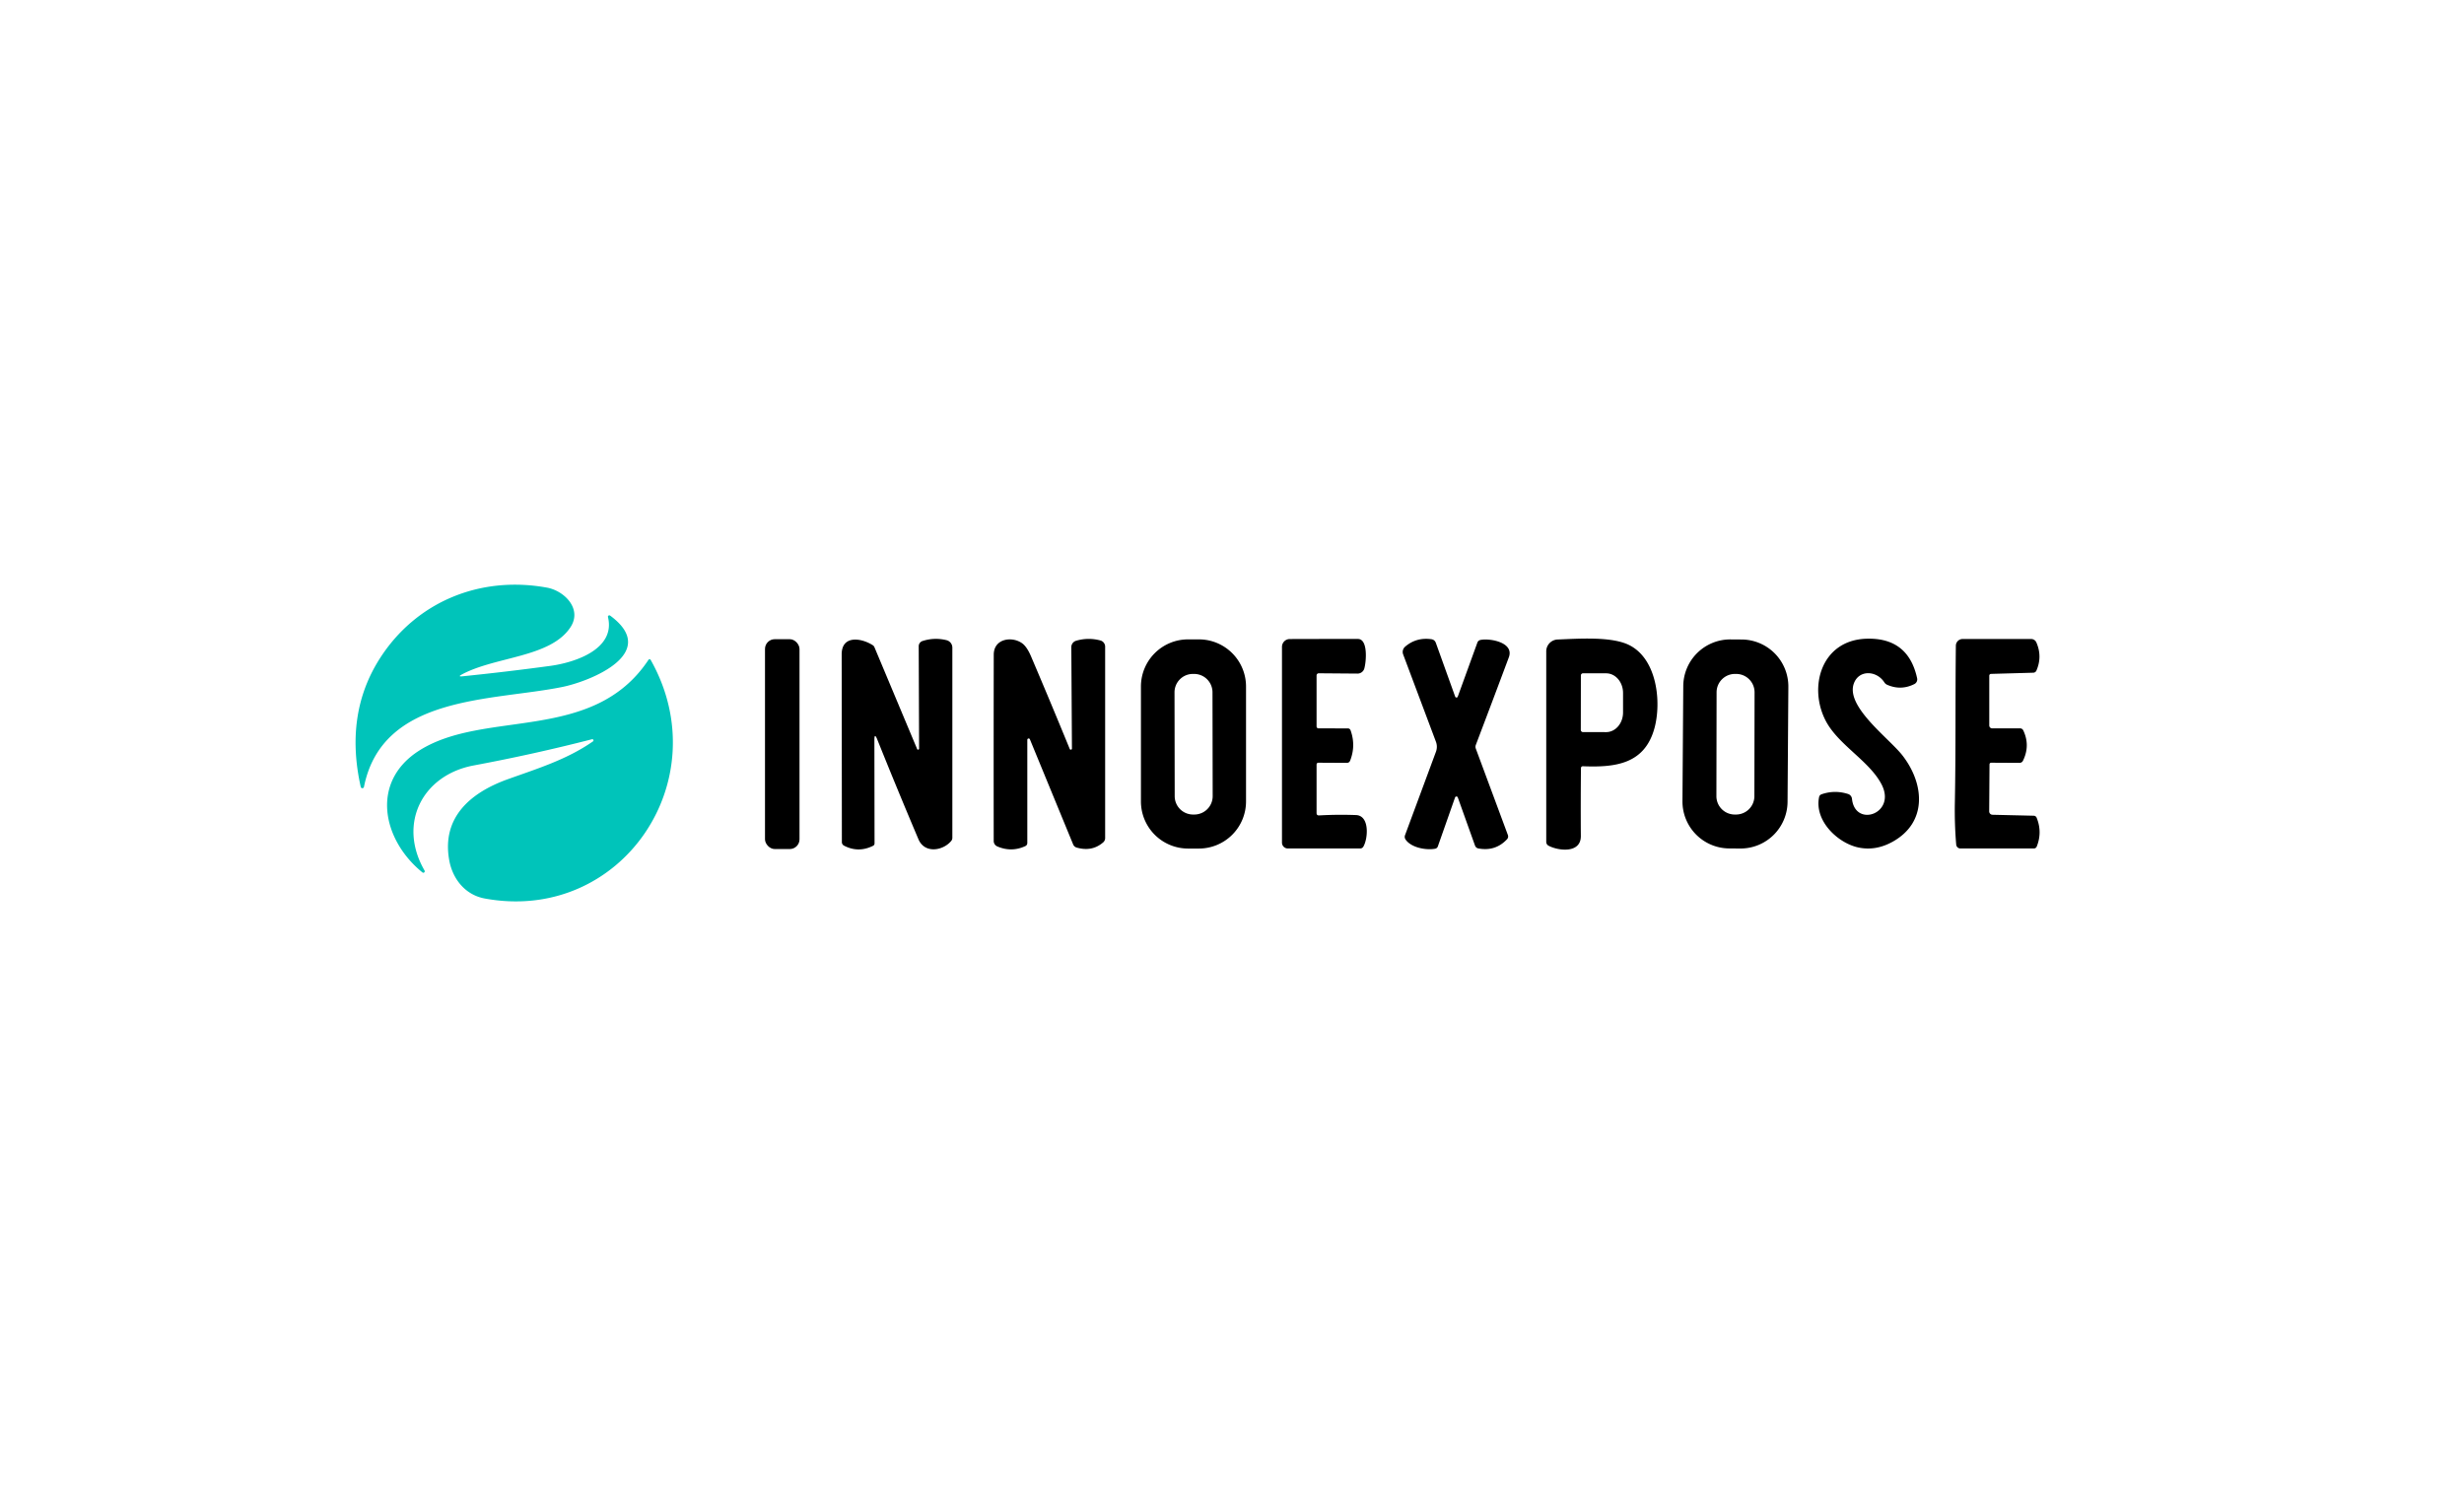 <?xml version="1.0" encoding="UTF-8" standalone="no"?>
<!DOCTYPE svg PUBLIC "-//W3C//DTD SVG 1.1//EN" "http://www.w3.org/Graphics/SVG/1.1/DTD/svg11.dtd">
<svg xmlns="http://www.w3.org/2000/svg" version="1.1" viewBox="0.00 0.00 641.00 389.00">
<path fill="#00c4ba" d="
  M 120.29 175.96
  Q 131.78 174.79 143.19 173.24
  C 149.88 172.32 160.17 168.77 158.16 160.53
  A 0.36 0.36 0.0 0 1 158.72 160.16
  C 171.97 169.92 153.53 177.27 146.24 178.74
  C 127.91 182.45 99.51 180.74 94.69 204.70
  A 0.43 0.43 0.0 0 1 93.84 204.71
  Q 89.60 185.77 98.79 171.35
  C 108.22 156.58 124.86 149.70 142.32 152.89
  C 146.82 153.72 151.53 158.43 148.41 163.18
  C 143.21 171.11 128.90 170.76 120.14 175.48
  Q 119.01 176.09 120.29 175.96
  Z"
/>
<rect fill="#000000" x="199.01" y="166.30" width="8.98" height="54.60" rx="2.54"/>
<path fill="#000000" d="
  M 238.59 194.88
  A 0.27 0.26 -56.9 0 0 239.10 194.77
  L 239.00 168.15
  A 1.43 1.43 0.0 0 1 240.00 166.77
  Q 243.08 165.78 246.24 166.56
  A 2.00 2.00 0.0 0 1 247.75 168.50
  L 247.75 217.99
  A 1.25 1.23 -26.1 0 1 247.48 218.76
  C 245.42 221.30 240.58 222.23 238.93 218.35
  Q 233.30 205.06 228.21 192.37
  Q 227.47 190.54 227.47 192.51
  L 227.51 219.41
  Q 227.51 219.86 227.11 220.06
  Q 223.29 221.96 219.56 220.01
  A 1.03 1.01 14.2 0 1 219.01 219.11
  Q 218.99 194.65 218.96 170.26
  C 218.95 165.22 224.01 165.93 227.04 167.86
  A 1.15 1.13 -85.7 0 1 227.48 168.38
  L 238.59 194.88
  Z"
/>
<path fill="#000000" d="
  M 278.29 194.86
  A 0.30 0.29 33.9 0 0 278.86 194.75
  L 278.70 168.38
  A 1.75 1.73 -8.4 0 1 279.96 166.70
  Q 283.11 165.79 286.26 166.63
  A 1.68 1.67 -82.6 0 1 287.50 168.25
  L 287.50 218.04
  A 1.51 1.48 -20.7 0 1 286.98 219.17
  Q 284.10 221.66 280.11 220.52
  Q 279.44 220.33 279.17 219.68
  L 267.92 192.34
  A 0.35 0.35 0.0 0 0 267.25 192.47
  L 267.25 219.30
  Q 267.25 219.90 266.70 220.15
  Q 263.12 221.79 259.45 220.22
  A 1.55 1.54 11.5 0 1 258.51 218.80
  Q 258.48 194.61 258.52 170.31
  C 258.53 166.17 263.22 165.45 265.90 167.36
  Q 267.15 168.26 268.22 170.77
  Q 273.36 182.82 278.29 194.86
  Z"
/>
<path fill="#000000" d="
  M 324.15 208.51
  A 12.26 12.26 0.0 0 1 311.89 220.77
  L 309.07 220.77
  A 12.26 12.26 0.0 0 1 296.81 208.51
  L 296.81 178.61
  A 12.26 12.26 0.0 0 1 309.07 166.35
  L 311.89 166.35
  A 12.26 12.26 0.0 0 1 324.15 178.61
  L 324.15 208.51
  Z
  M 315.426 180.111
  A 4.78 4.78 0.0 0 0 310.638 175.34
  L 310.318 175.34
  A 4.78 4.78 0.0 0 0 305.546 180.129
  L 305.594 207.149
  A 4.78 4.78 0.0 0 0 310.382 211.92
  L 310.702 211.92
  A 4.78 4.78 0.0 0 0 315.474 207.131
  L 315.426 180.111
  Z"
/>
<path fill="#000000" d="
  M 343.18 212.15
  Q 347.96 211.88 352.76 212.06
  C 356.33 212.19 355.91 218.11 354.69 220.24
  Q 354.40 220.75 353.81 220.75
  L 335.03 220.75
  A 1.53 1.53 0.0 0 1 333.50 219.22
  L 333.50 168.30
  A 2.04 2.04 0.0 0 1 335.53 166.26
  Q 344.33 166.23 353.26 166.24
  C 355.88 166.24 355.46 172.01 354.92 173.93
  A 1.83 1.82 8.1 0 1 353.15 175.25
  L 343.07 175.17
  A 0.57 0.57 0.0 0 0 342.50 175.74
  L 342.50 189.00
  A 0.50 0.50 0.0 0 0 343.00 189.50
  L 350.65 189.51
  A 0.74 0.72 -9.5 0 1 351.34 189.99
  Q 352.77 193.97 351.24 197.88
  Q 351.00 198.48 350.36 198.48
  L 343.03 198.44
  Q 342.50 198.44 342.50 198.97
  L 342.50 211.51
  Q 342.50 212.19 343.18 212.15
  Z"
/>
<path fill="#000000" d="
  M 378.56 181.25
  A 0.36 0.36 0.0 0 0 379.23 181.25
  L 384.34 167.17
  A 1.07 1.06 -86.3 0 1 385.09 166.51
  C 387.41 165.98 393.98 167.07 392.52 171.01
  Q 388.26 182.42 383.93 193.81
  Q 383.75 194.29 383.93 194.78
  L 392.27 217.25
  A 1.07 1.06 56.5 0 1 392.05 218.35
  Q 389.03 221.57 384.58 220.74
  A 1.14 1.13 85.4 0 1 383.72 220.00
  L 379.24 207.47
  A 0.38 0.38 0.0 0 0 378.53 207.47
  L 374.05 220.21
  A 0.93 0.92 -85.1 0 1 373.33 220.82
  C 371.08 221.23 367.18 220.61 365.66 218.43
  A 1.24 1.22 37.8 0 1 365.51 217.30
  L 373.56 195.58
  A 3.70 3.70 0.0 0 0 373.56 193.00
  L 365.02 170.25
  A 1.81 1.80 -30.5 0 1 365.54 168.25
  Q 368.42 165.77 372.33 166.30
  Q 373.23 166.42 373.54 167.28
  L 378.56 181.25
  Z"
/>
<path fill="#000000" d="
  M 402.25 169.46
  A 3.09 3.08 -1.2 0 1 405.22 166.38
  C 410.76 166.17 419.35 165.53 423.92 167.88
  C 431.10 171.55 432.24 182.69 430.41 189.42
  C 427.88 198.73 420.36 199.70 411.84 199.36
  Q 411.29 199.34 411.28 199.89
  Q 411.19 208.73 411.25 217.50
  C 411.29 222.13 405.33 221.36 402.85 220.03
  A 1.12 1.11 -76.4 0 1 402.25 219.04
  L 402.25 169.46
  Z
  M 411.26 175.73
  L 411.24 189.91
  A 0.56 0.56 0.0 0 0 411.80 190.47
  L 417.82 190.48
  A 5.11 4.40 -89.9 0 0 422.23 185.38
  L 422.23 180.30
  A 5.11 4.40 -89.9 0 0 417.84 175.18
  L 411.82 175.17
  A 0.56 0.56 0.0 0 0 411.26 175.73
  Z"
/>
<path fill="#000000" d="
  M 465.025 208.625
  A 12.22 12.22 0.0 0 1 452.72 220.76
  L 449.82 220.739
  A 12.22 12.22 0.0 0 1 437.686 208.434
  L 437.895 178.495
  A 12.22 12.22 0.0 0 1 450.2 166.361
  L 453.1 166.381
  A 12.22 12.22 0.0 0 1 465.234 178.686
  L 465.025 208.625
  Z
  M 456.444 180.129
  A 4.78 4.78 0.0 0 0 451.672 175.34
  L 451.352 175.34
  A 4.78 4.78 0.0 0 0 446.564 180.111
  L 446.516 207.131
  A 4.78 4.78 0.0 0 0 451.288 211.92
  L 451.608 211.92
  A 4.78 4.78 0.0 0 0 456.396 207.149
  L 456.444 180.129
  Z"
/>
<path fill="#000000" d="
  M 482.28 177.80
  C 480.04 183.84 491.49 192.12 494.92 196.55
  C 500.67 203.95 501.46 214.01 492.28 219.04
  Q 487.91 221.44 483.44 220.49
  C 478.16 219.37 471.95 213.61 473.23 207.37
  A 0.98 0.96 -3.9 0 1 473.87 206.65
  Q 477.28 205.47 480.76 206.57
  A 1.50 1.49 6.0 0 1 481.79 207.84
  C 482.58 215.43 493.44 211.70 489.48 204.07
  C 486.30 197.97 478.33 193.86 475.02 187.66
  C 470.32 178.81 473.79 166.58 485.49 166.18
  Q 496.41 165.81 498.73 176.46
  A 1.37 1.37 0.0 0 1 498.01 177.98
  Q 494.54 179.72 490.98 178.18
  Q 490.48 177.97 490.19 177.51
  C 488.20 174.45 483.62 174.18 482.28 177.80
  Z"
/>
<path fill="#000000" d="
  M 508.81 167.99
  A 1.76 1.76 0.0 0 1 510.57 166.25
  L 528.39 166.25
  A 1.49 1.48 78.1 0 1 529.75 167.14
  Q 531.36 170.81 529.76 174.48
  A 0.90 0.90 0.0 0 1 528.95 175.02
  L 517.95 175.33
  A 0.47 0.46 89.4 0 0 517.50 175.80
  L 517.50 188.75
  A 0.75 0.75 0.0 0 0 518.25 189.50
  L 525.48 189.50
  Q 526.10 189.50 526.36 190.06
  Q 528.20 193.98 526.27 197.92
  A 1.00 0.99 12.7 0 1 525.37 198.48
  L 518.06 198.44
  Q 517.56 198.44 517.56 198.94
  L 517.48 211.09
  A 0.89 0.88 -89.3 0 0 518.34 211.98
  L 529.07 212.23
  A 0.83 0.83 0.0 0 1 529.82 212.74
  Q 531.34 216.47 529.87 220.20
  Q 529.65 220.75 529.06 220.75
  L 510.00 220.75
  A 1.10 1.10 0.0 0 1 508.90 219.74
  Q 508.44 214.31 508.55 208.73
  C 508.81 195.11 508.65 181.47 508.81 167.99
  Z"
/>
<path fill="#00c4ba" d="
  M 153.98 192.34
  Q 138.82 196.24 123.23 199.15
  C 109.92 201.64 103.37 214.26 110.45 226.50
  A 0.38 0.37 -85.5 0 1 109.89 226.98
  C 99.55 218.62 96.18 203.46 109.06 195.28
  C 126.13 184.44 154.26 193.43 168.70 171.67
  A 0.33 0.33 0.0 0 1 169.27 171.69
  C 186.96 203.04 161.59 240.28 126.13 233.77
  C 120.96 232.83 117.68 228.58 116.84 223.68
  C 114.90 212.50 122.59 206.16 132.02 202.76
  C 139.72 199.99 147.43 197.65 154.24 192.90
  A 0.31 0.31 0.0 0 0 153.98 192.34
  Z"
/>
</svg>
